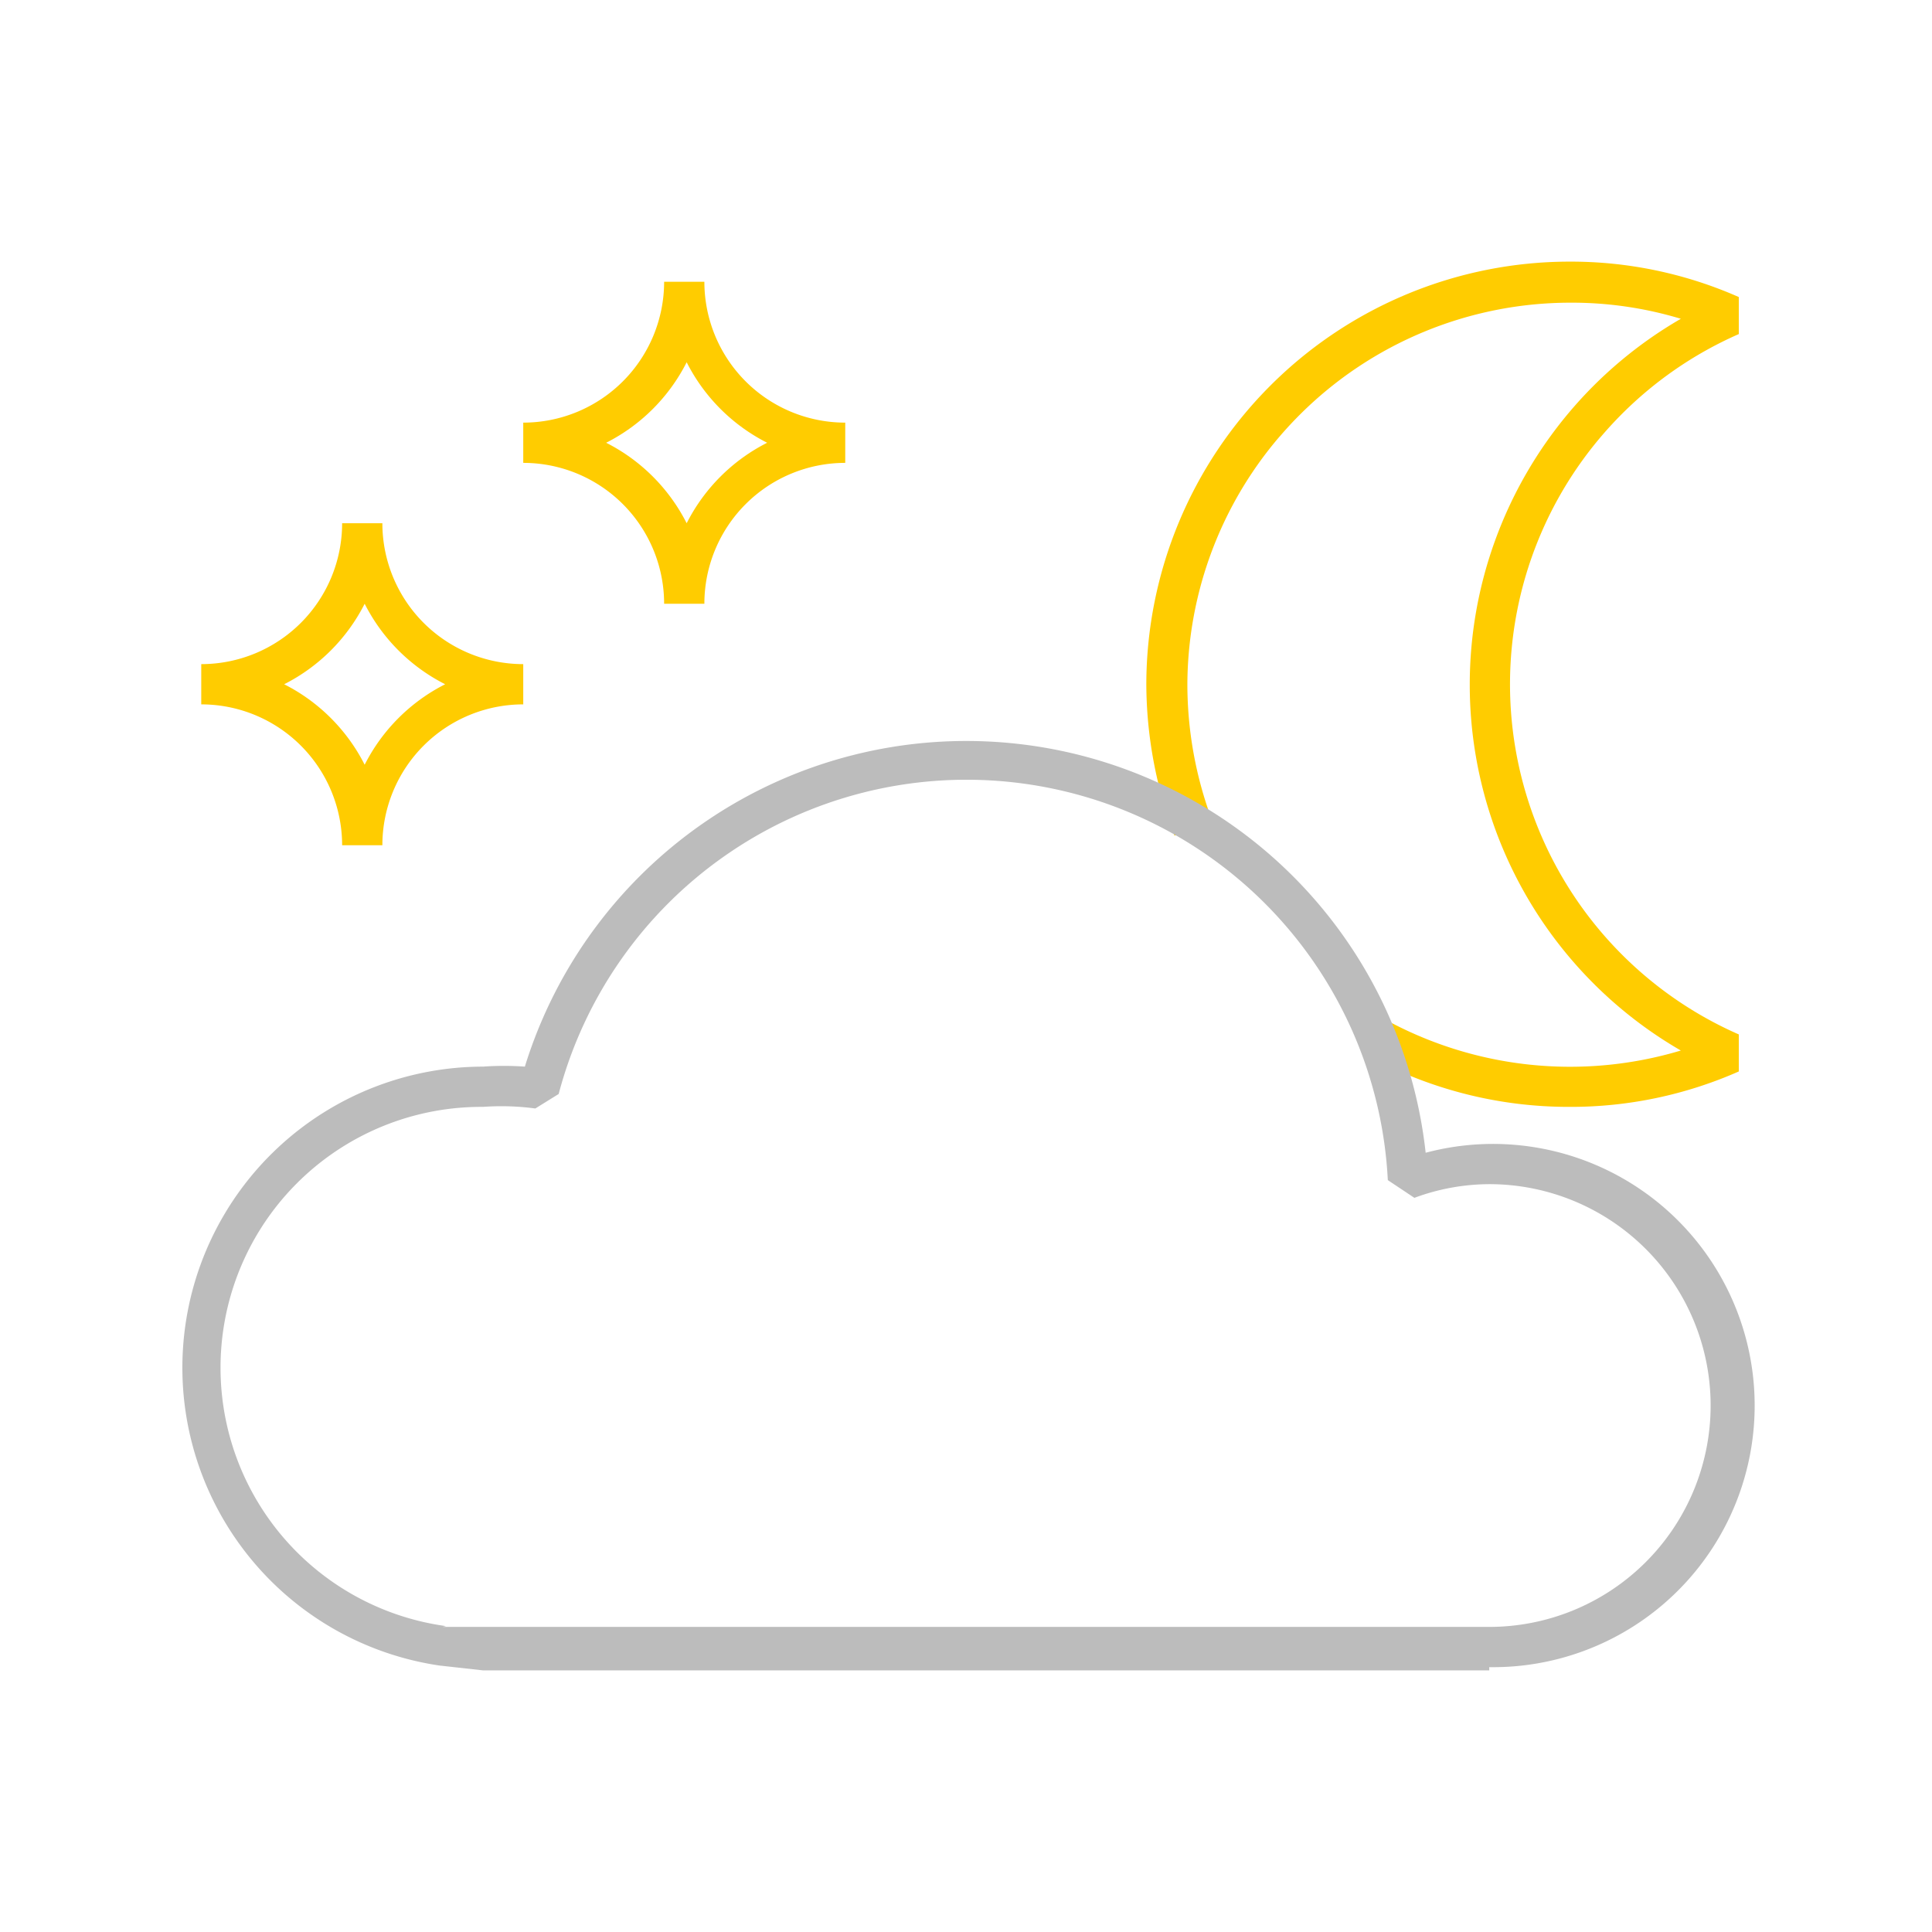 <svg id="Layer_1" data-name="Layer 1" xmlns="http://www.w3.org/2000/svg" viewBox="0 0 24 24"><defs><style>.cls-1{fill:#fc0;}.cls-2{fill:#bcbcbc;}</style></defs><title>29</title><path class="cls-1" d="M19.5,13.75a5.21,5.21,0,0,1-2.57-.67l.25-.43a4.79,4.79,0,0,0,3.7.4,5.25,5.25,0,0,1,0-9.09,4.68,4.68,0,0,0-1.38-.2A4.76,4.76,0,0,0,14.75,8.5a4.83,4.83,0,0,0,.31,1.7l-.47.18a5.34,5.34,0,0,1-.35-1.88A5.26,5.26,0,0,1,19.5,3.25a5.16,5.16,0,0,1,2.1.44v.46a4.75,4.75,0,0,0,0,8.7v.46A5.16,5.16,0,0,1,19.5,13.75Z"/><path class="cls-2" d="M18.5,20.75H6l-.54-.06h0A3.74,3.74,0,0,1,6,13.25a3.66,3.66,0,0,1,.52,0,5.74,5.74,0,0,1,11.19,1.07,3.25,3.25,0,1,1,.79,6.39Zm-13-.54.47,0H18.5a2.75,2.75,0,0,0,0-5.5,2.7,2.7,0,0,0-.93.17l-.33-.22a5.24,5.24,0,0,0-10.3-1.07l-.29.18A3.18,3.18,0,0,0,6,13.75a3.24,3.24,0,0,0-.46,6.45Z"/><path class="cls-1" d="M4.75,10.5h-.5A1.75,1.75,0,0,0,2.5,8.75v-.5A1.75,1.75,0,0,0,4.25,6.5h.5A1.75,1.75,0,0,0,6.5,8.25v.5A1.75,1.75,0,0,0,4.75,10.5Zm0,0h0Zm-1.22-2a2.27,2.27,0,0,1,1,1,2.27,2.27,0,0,1,1-1,2.27,2.27,0,0,1-1-1A2.27,2.27,0,0,1,3.53,8.5Z"/><path class="cls-1" d="M8.75,7.5h-.5A1.75,1.75,0,0,0,6.5,5.75v-.5A1.75,1.75,0,0,0,8.25,3.5h.5A1.75,1.75,0,0,0,10.5,5.25v.5A1.75,1.75,0,0,0,8.75,7.5Zm0,0h0Zm-1.22-2a2.27,2.27,0,0,1,1,1,2.27,2.27,0,0,1,1-1,2.27,2.27,0,0,1-1-1A2.27,2.27,0,0,1,7.53,5.5Z"/></svg>